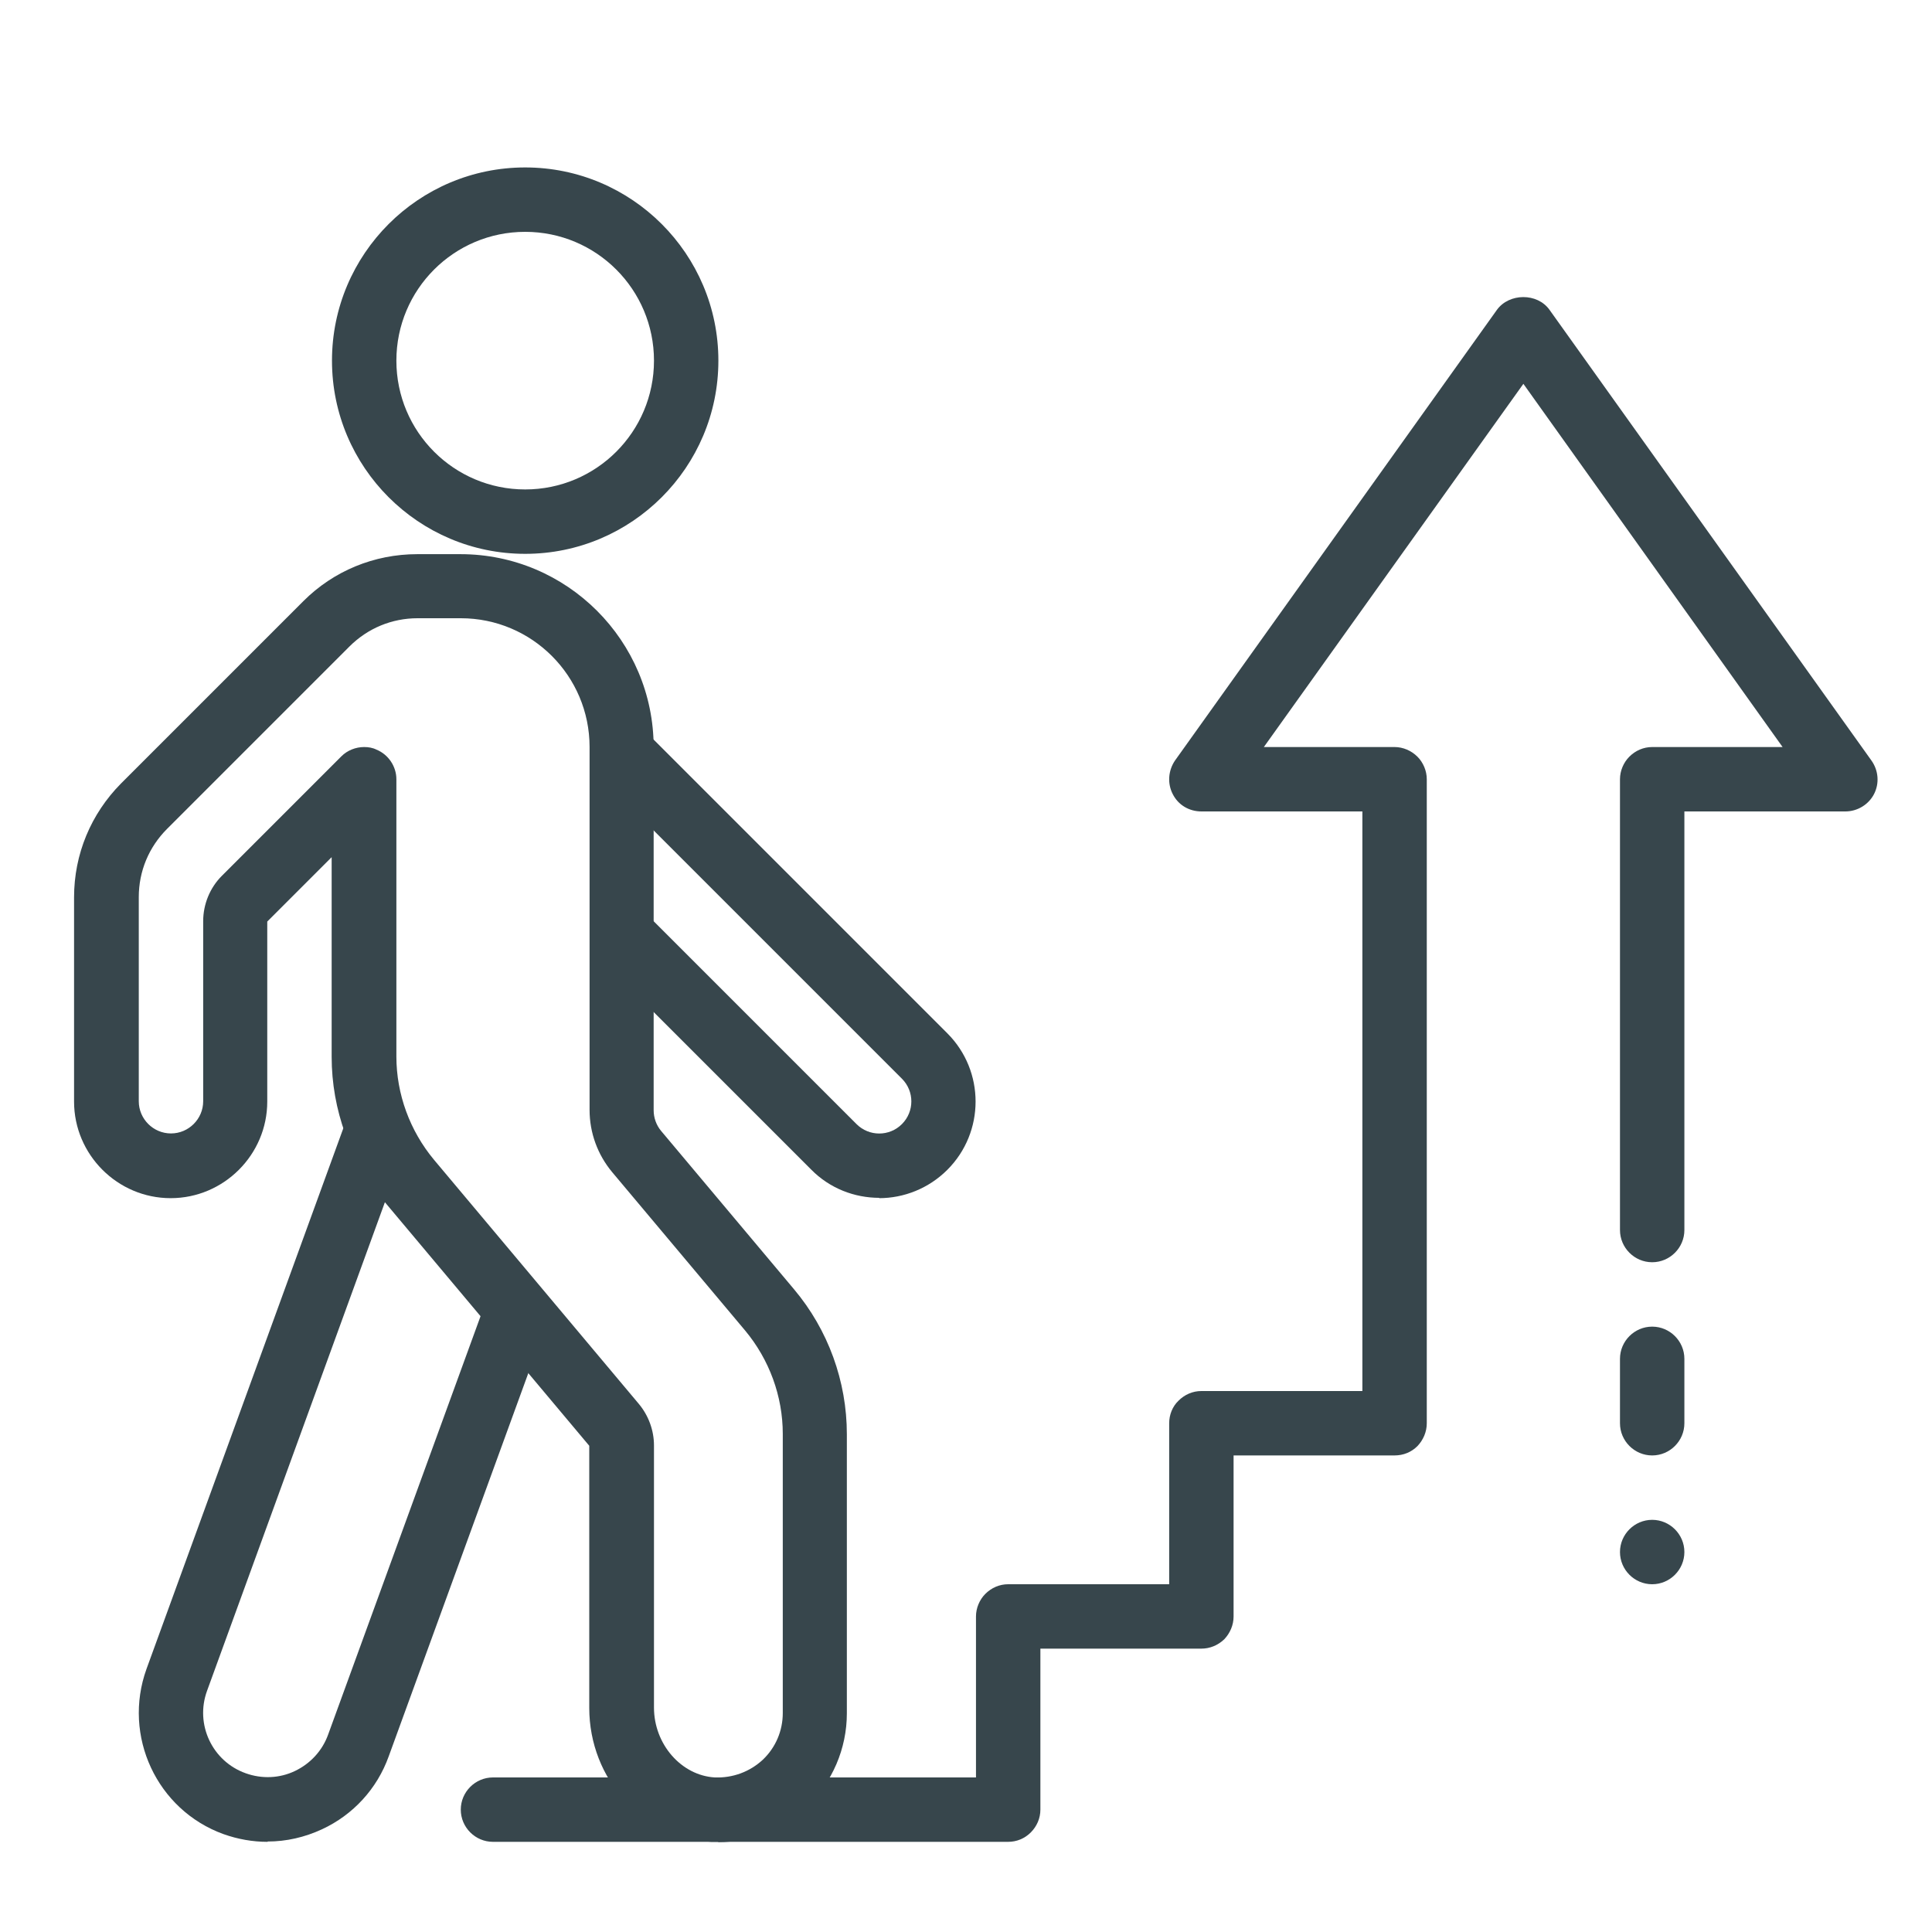 <?xml version="1.0" encoding="UTF-8"?>
<svg id="Layer_1" data-name="Layer 1" xmlns="http://www.w3.org/2000/svg" viewBox="0 0 60 60">
  <defs>
    <style>
      .cls-1 {
        fill: #37464c;
        stroke-width: 0px;
      }
    </style>
  </defs>
  <path class="cls-1" d="m31.31,57.2H15.31c-.55,0-1-.45-1-1s.45-1,1-1h15v-5c0-.26.11-.52.29-.7.19-.19.44-.3.71-.3h5v-5c0-.26.1-.52.29-.7.19-.19.44-.3.71-.3h5v-18h-5c-.38,0-.72-.2-.89-.54-.17-.33-.14-.73.07-1.04l10-14c.38-.52,1.25-.53,1.63,0l10,14c.22.31.25.71.08,1.04s-.52.54-.89.54h-5v13c0,.55-.45,1-1,1s-1-.45-1-1v-14c0-.26.11-.52.29-.7.19-.19.44-.3.71-.3h4.05l-8.05-11.28-8.06,11.28h4.06c.26,0,.52.11.71.3.18.18.29.44.29.7v20c0,.27-.11.52-.29.71-.19.19-.44.29-.71.29h-5v5c0,.27-.11.52-.29.71-.2.19-.45.29-.71.29h-5v5c0,.27-.11.52-.3.71s-.44.29-.7.29Zm20-8c-.55,0-1-.45-1-1s.45-1,1-1,1,.45,1,1-.45,1-1,1Zm0-4c-.55,0-1-.45-1-1v-2c0-.55.45-1,1-1s1,.45,1,1v2c0,.55-.45,1-1,1Z"/>
  <g>
    <path class="cls-1" d="m16.31,17.2c-3.31,0-6-2.69-6-6s2.69-6,6-6,6,2.69,6,6-2.69,6-6,6Zm0-10c-2.21,0-4,1.79-4,4s1.79,4,4,4,4-1.79,4-4-1.79-4-4-4Z"/>
    <path class="cls-1" d="m22.31,57.2c-.07,0-.14,0-.22,0-2.12-.11-3.79-1.94-3.79-4.16v-8.14l-6.36-7.58c-1.06-1.26-1.64-2.86-1.64-4.5v-6.2l-2,2v5.59c0,1.65-1.35,3-3,3s-3-1.35-3-3v-6.34c0-1.34.52-2.59,1.46-3.54l5.66-5.66c.94-.94,2.2-1.46,3.54-1.46h1.34c3.31,0,6,2.69,6,6v11.27c0,.23.08.46.23.64l4.13,4.92c1.06,1.26,1.64,2.86,1.64,4.5v8.67c0,1.09-.45,2.15-1.25,2.9-.75.71-1.72,1.1-2.75,1.1ZM11.31,23.2c.13,0,.26.02.38.08.37.15.62.52.62.92v8.61c0,1.17.42,2.31,1.17,3.21l6.36,7.58c.3.36.47.82.47,1.29v8.14c0,1.14.85,2.11,1.89,2.17.55.02,1.08-.17,1.49-.55.4-.38.62-.9.62-1.45v-8.67c0-1.17-.42-2.31-1.17-3.21l-4.13-4.92c-.45-.54-.7-1.22-.7-1.93v-11.27c0-2.21-1.79-4-4-4h-1.34c-.8,0-1.55.31-2.12.88l-5.66,5.66c-.57.57-.88,1.32-.88,2.12v6.34c0,.55.45,1,1,1s1-.45,1-1v-5.59c0-.53.21-1.04.58-1.41l3.71-3.71c.19-.19.45-.29.71-.29Z"/>
    <path class="cls-1" d="m27.31,37.2c-.77,0-1.54-.29-2.12-.88l-6.59-6.59,1.41-1.41,6.59,6.59c.39.39,1.02.39,1.41,0,.39-.39.39-1.02,0-1.41l-9.41-9.41,1.41-1.41,9.41,9.41c1.17,1.17,1.17,3.07,0,4.24-.58.58-1.35.88-2.12.88Z"/>
    <path class="cls-1" d="m8.31,57.2c-.46,0-.92-.08-1.37-.24-2.07-.75-3.14-3.05-2.39-5.13l6.25-17.17,1.88.68-6.25,17.17c-.38,1.04.16,2.19,1.2,2.56.5.18,1.05.16,1.53-.07.48-.23.85-.63,1.03-1.13l4.94-13.56,1.88.68-4.94,13.56c-.36,1-1.1,1.81-2.07,2.26-.54.25-1.11.38-1.69.38Z"/>
  </g>
</svg>